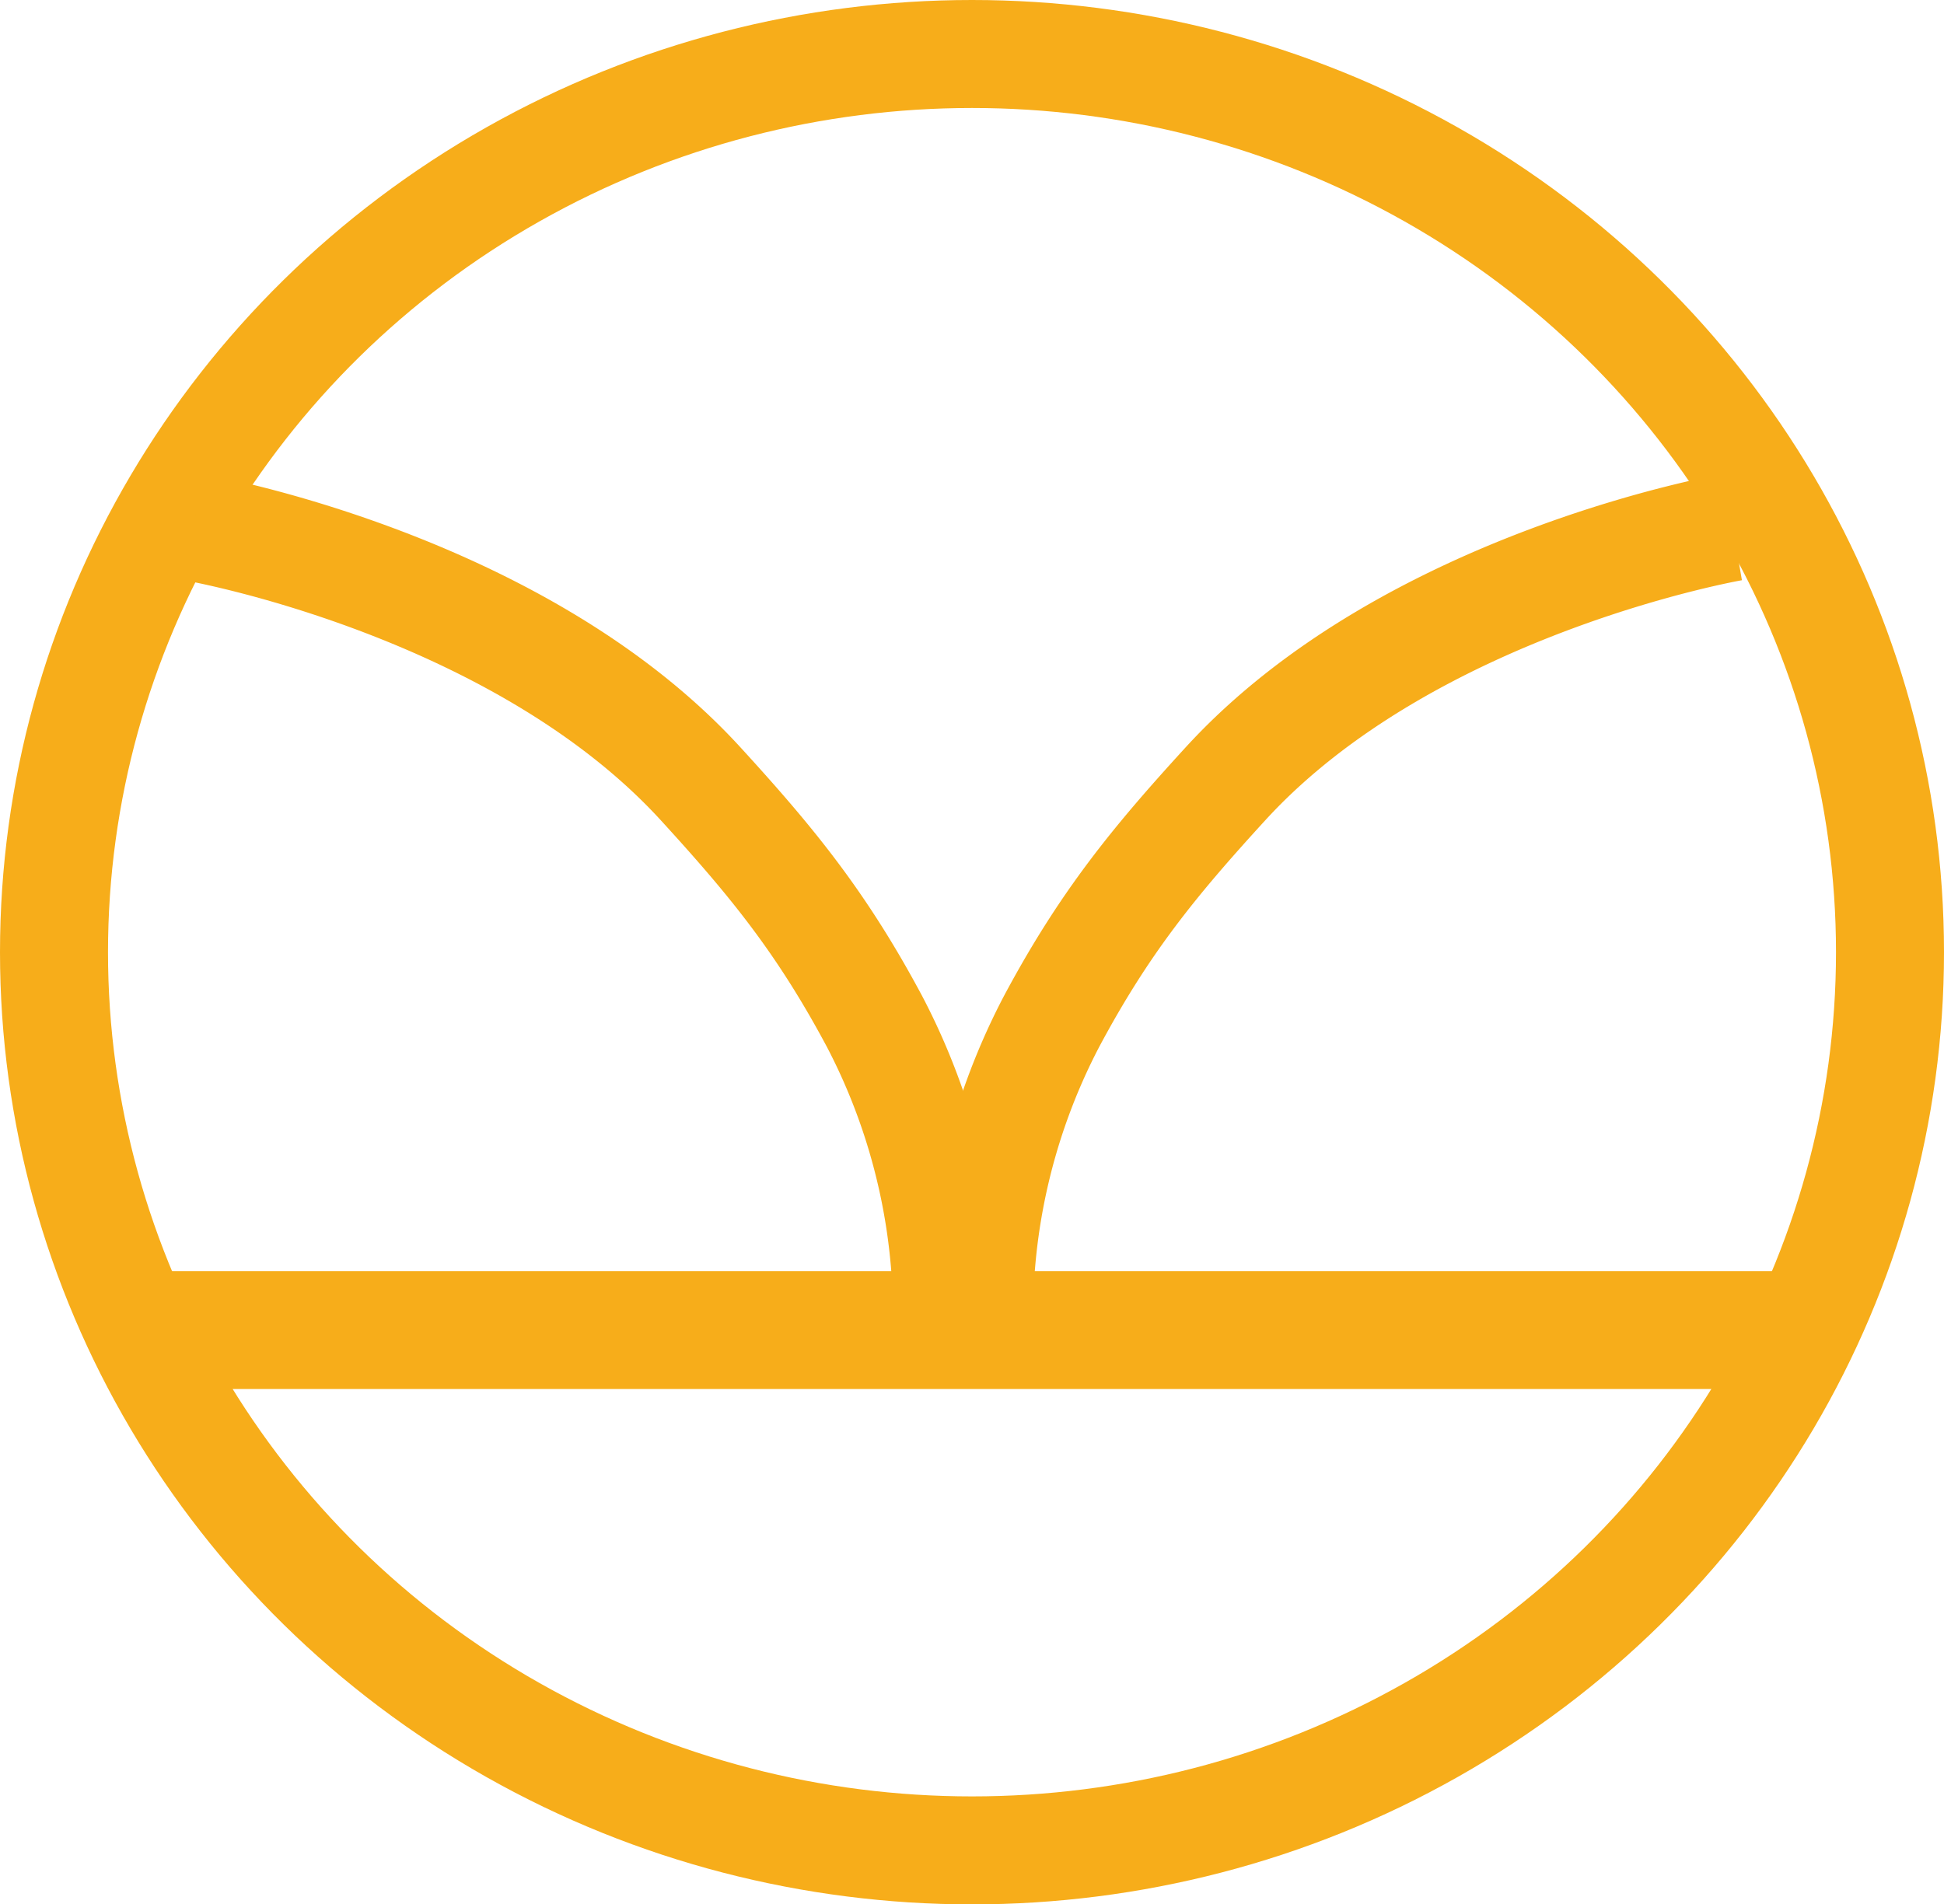 <svg xmlns="http://www.w3.org/2000/svg" width="198" height="194" viewBox="0 0 198 194">
  <g id="logo" transform="translate(-1104 -693)">
    <g id="타원_1" data-name="타원 1" transform="translate(1104 693)" fill="none" stroke="#f7ad1a" stroke-width="11">
      <ellipse cx="99" cy="97" rx="99" ry="97" stroke="none"/>
      <ellipse cx="99" cy="97" rx="93.5" ry="91.5" fill="none"/>
    </g>
    <line id="선_3" data-name="선 3" x2="164" transform="translate(1120.5 828.5)" fill="none" stroke="#f7ad1a" stroke-width="12"/>
    <path id="패스_5" data-name="패스 5" d="M72.888,83.55a64.748,64.748,0,0,0-7.312-32.987c-5.391-10.1-10.456-16.279-17.713-24.213C29.113,5.85-3.812.188-3.812.188" transform="translate(1127.5 746.5)" fill="none" stroke="#f7ad1a" stroke-width="11"/>
    <path id="패스_6" data-name="패스 6" d="M-3.714,83.55A64.748,64.748,0,0,1,3.6,50.563c5.391-10.1,10.456-16.279,17.713-24.213C40.061,5.85,72.986.188,72.986.188" transform="translate(1207.5 746.5)" fill="none" stroke="#f7ad1a" stroke-width="11"/>
  </g>
</svg>
